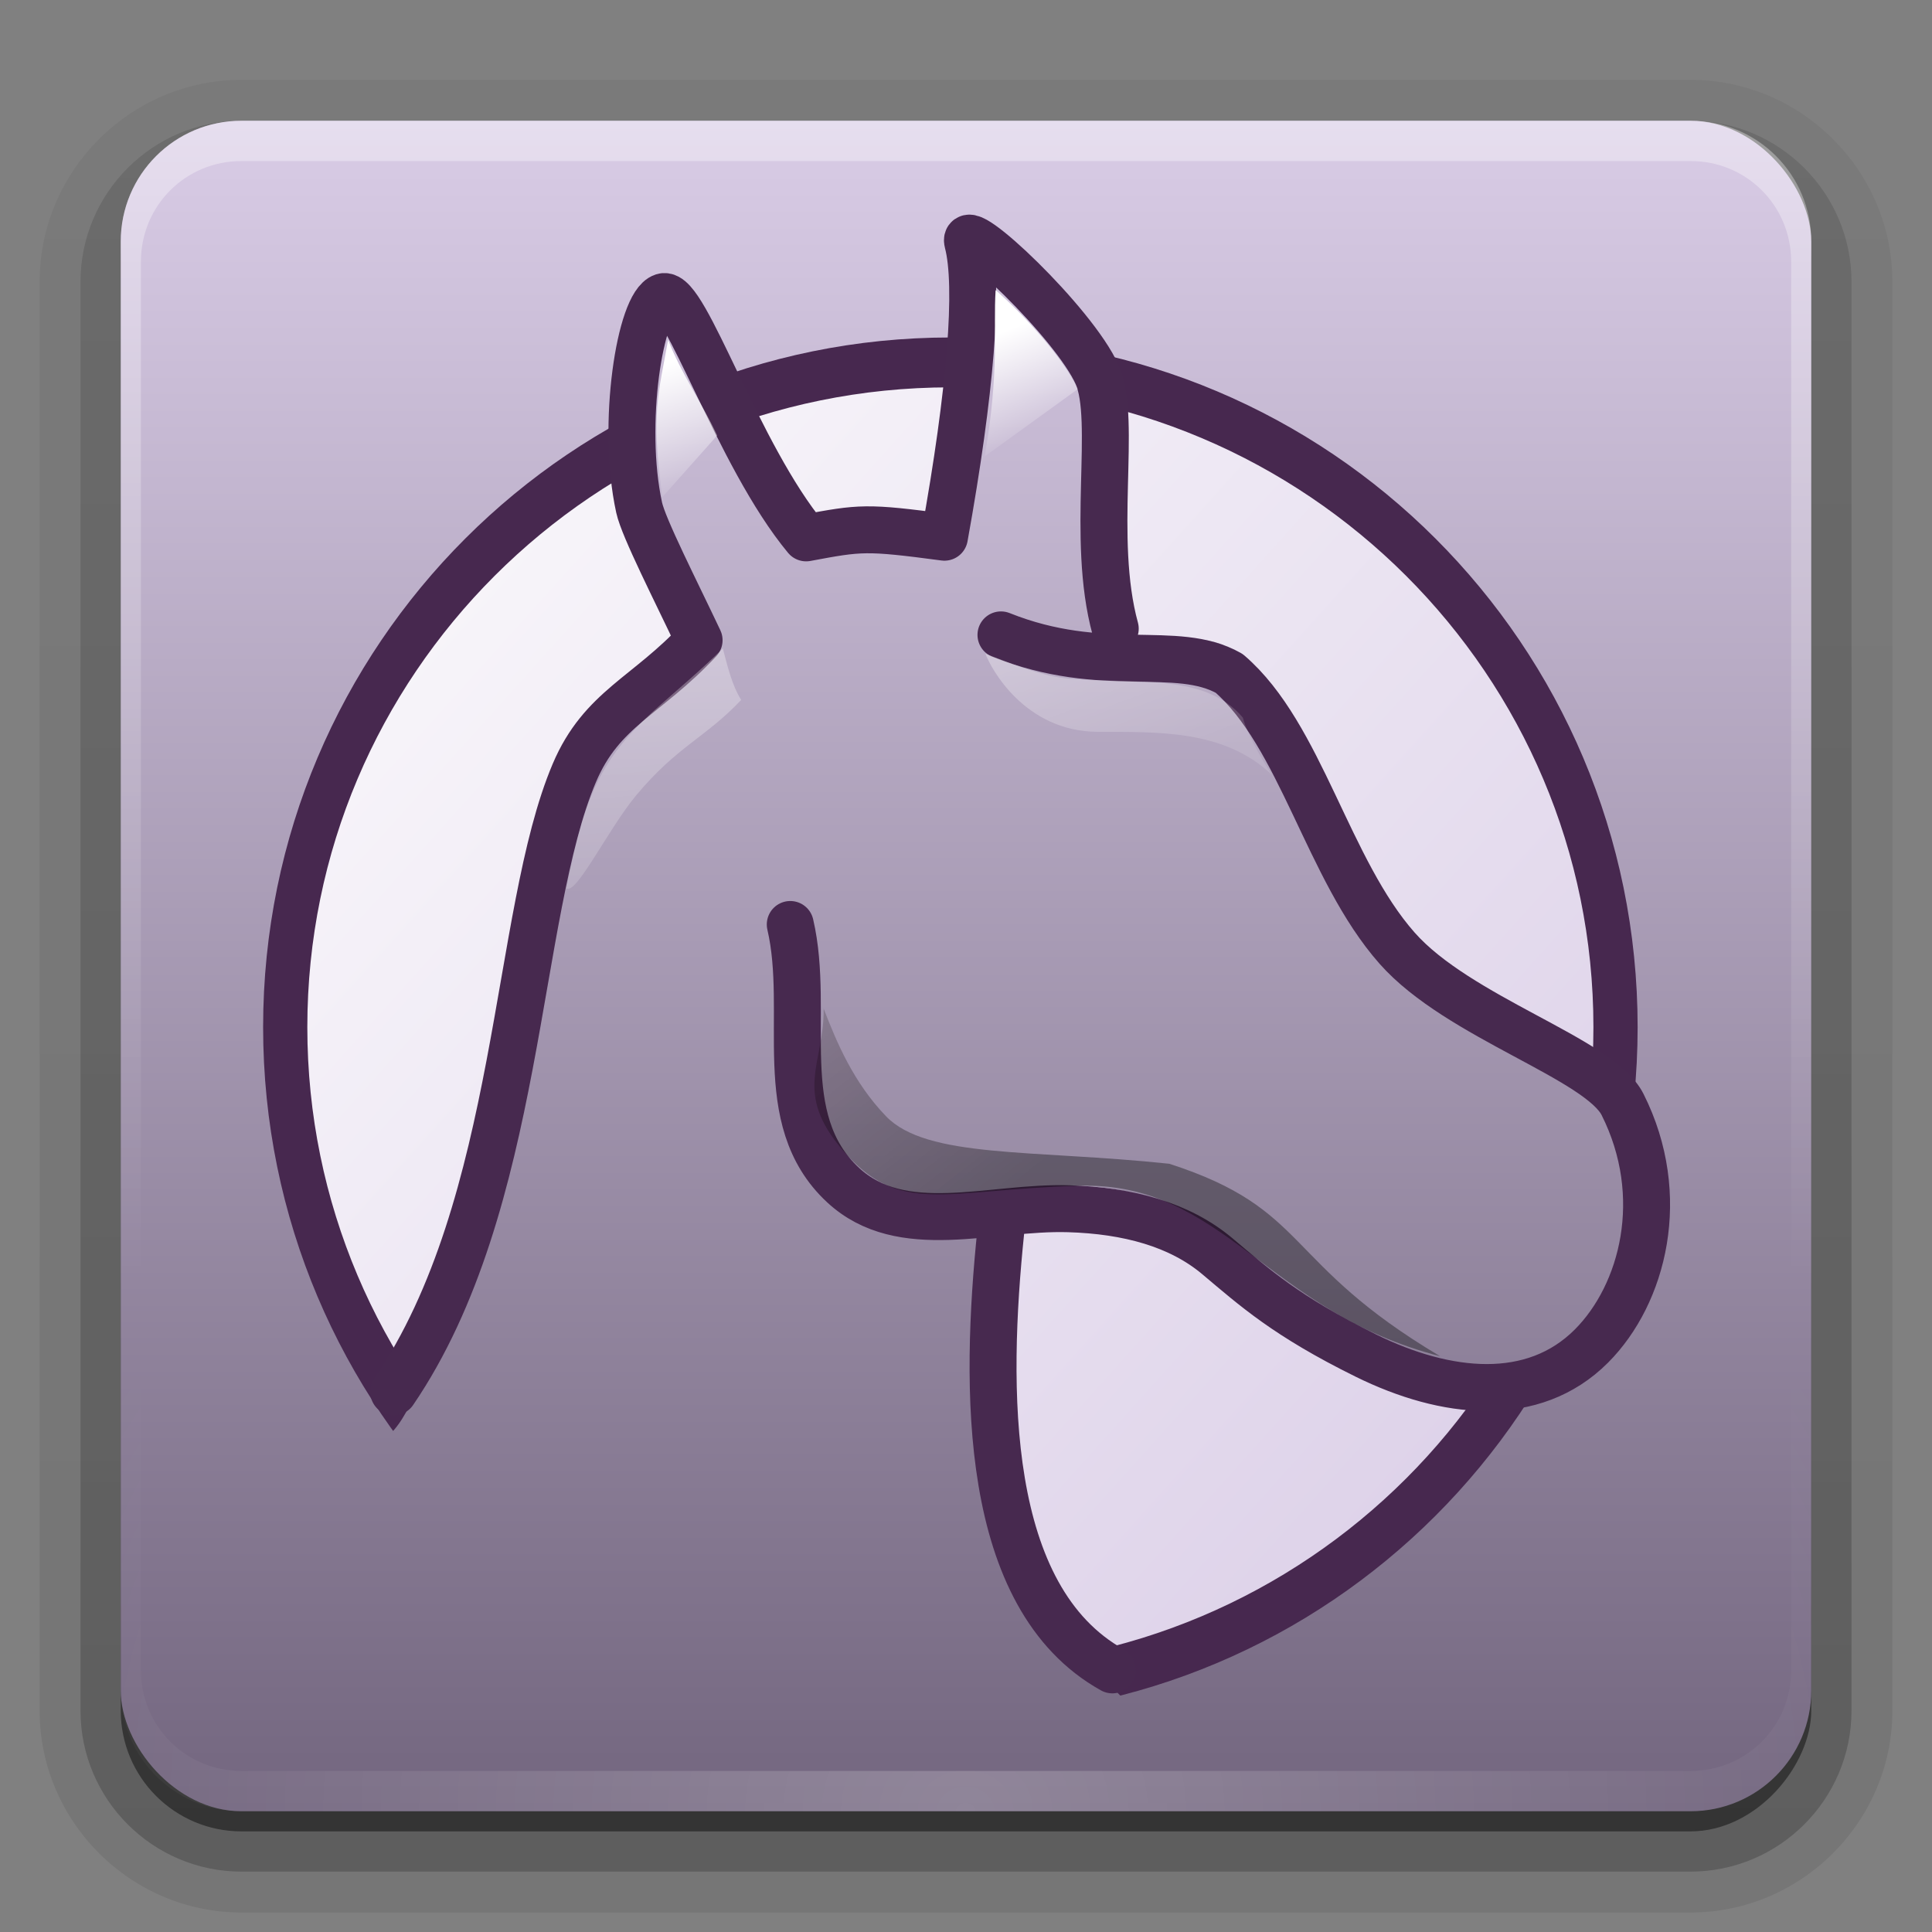 <?xml version="1.0" encoding="UTF-8" standalone="no"?>
<!-- Created with Inkscape (http://www.inkscape.org/) -->
<svg id="svg2408" xmlns:rdf="http://www.w3.org/1999/02/22-rdf-syntax-ns#" xmlns="http://www.w3.org/2000/svg" height="96" width="96" version="1.0" xmlns:cc="http://creativecommons.org/ns#" xmlns:xlink="http://www.w3.org/1999/xlink" xmlns:dc="http://purl.org/dc/elements/1.1/">
 <rect width="100%" height="100%" fill="#808080" stroke="none"/>
 <defs id="defs2410">
  <linearGradient id="ButtonShadow" y2="7.016" gradientUnits="userSpaceOnUse" x2="45.448" gradientTransform="scale(1.006 .994)" y1="92.54" x1="45.448">
   <stop id="stop3750" offset="0"/>
   <stop id="stop3752" style="stop-opacity:.588" offset="1"/>
  </linearGradient>
  <linearGradient id="linearGradient3737">
   <stop id="stop3739" style="stop-color:#fff" offset="0"/>
   <stop id="stop3741" style="stop-color:#fff;stop-opacity:0" offset="1"/>
  </linearGradient>
  <filter id="filter3174" color-interpolation-filters="sRGB">
   <feGaussianBlur id="feGaussianBlur3176" stdDeviation="1.71"/>
  </filter>
  <linearGradient id="linearGradient3188" y2="63.893" xlink:href="#linearGradient3737" gradientUnits="userSpaceOnUse" x2="36.357" y1="6" x1="36.357"/>
  <radialGradient id="radialGradient3619" xlink:href="#linearGradient3737" gradientUnits="userSpaceOnUse" cy="90.172" cx="48" gradientTransform="matrix(1.157 0 0 .996 -7.551 .197)" r="42"/>
  <linearGradient id="ButtonShadow-0" y2="7.016" gradientUnits="userSpaceOnUse" x2="45.448" gradientTransform="matrix(1.006 0 0 .994 100 0)" y1="92.54" x1="45.448">
   <stop id="stop3750-8" offset="0"/>
   <stop id="stop3752-5" style="stop-opacity:.588" offset="1"/>
  </linearGradient>
  <linearGradient id="linearGradient3780" y2="90.239" xlink:href="#ButtonShadow-0" gradientUnits="userSpaceOnUse" x2="32.251" gradientTransform="matrix(1.024 0 0 1.012 -1.143 -98.071)" y1="6.132" x1="32.251"/>
  <linearGradient id="linearGradient3721" y2="90.239" xlink:href="#ButtonShadow-0" gradientUnits="userSpaceOnUse" x2="32.251" gradientTransform="translate(0,-97)" y1="6.132" x1="32.251"/>
  <linearGradient id="linearGradient563">
   <stop id="stop564" style="stop-color:#d9cce6" offset="0"/>
   <stop id="stop565" style="stop-color:#73667f" offset="1"/>
  </linearGradient>
  <linearGradient id="linearGradient570">
   <stop id="stop571" style="stop-color:#fff" offset="0"/>
   <stop id="stop572" style="stop-color:#fff;stop-opacity:0" offset="1"/>
  </linearGradient>
  <linearGradient id="linearGradient745">
   <stop id="stop746" style="stop-color:#fff" offset="0"/>
   <stop id="stop747" style="stop-color:#d9cce6" offset="1"/>
  </linearGradient>
  <clipPath id="clipPath4108" clipPathUnits="userSpaceOnUse">
   <rect id="rect4110" style="fill:url(#linearGradient4112)" rx="5.234" ry="5.234" height="73.268" width="73.268" y="5.221" x="23.076"/>
  </clipPath>
  <linearGradient id="linearGradient4112" y2="5.988" xlink:href="#linearGradient745" gradientUnits="userSpaceOnUse" x2="48" gradientTransform="matrix(.872 0 0 .872 17.842 -.013)" y1="90" x1="48"/>
  <linearGradient id="linearGradient4163" y2="96.575" xlink:href="#linearGradient745" gradientUnits="userSpaceOnUse" x2="-23.944" y1="57.577" x1="-62.374"/>
  <linearGradient id="linearGradient4165" y2="60.037" xlink:href="#linearGradient563" gradientUnits="userSpaceOnUse" x2="31.264" gradientTransform="matrix(.803 0 0 .892 -1.177 -2.543)" y1="-.513" x1="31.264"/>
  <linearGradient id="linearGradient4167" y2="28.766" gradientUnits="userSpaceOnUse" x2="15.43" y1="12.552" x1="13.843">
   <stop id="stop4186" style="stop-color:#fff" offset="0"/>
   <stop id="stop4188" style="stop-color:#fff;stop-opacity:0" offset="1"/>
  </linearGradient>
  <linearGradient id="linearGradient4169" y2="39.667" gradientUnits="userSpaceOnUse" x2="30.506" gradientTransform="matrix(.8 0 0 .8 .588 0)" y1="29.355" x1="22.37">
   <stop id="stop3181" style="stop-color:#0c0000;stop-opacity:.141" offset="0"/>
   <stop id="stop3183" style="stop-opacity:.359" offset="1"/>
  </linearGradient>
  <linearGradient id="linearGradient4173" y2="36.987" xlink:href="#linearGradient570" gradientUnits="userSpaceOnUse" x2="25.827" gradientTransform="matrix(.8 0 0 .8 -4.499 -20.584)" y1="31.786" x1="24.011"/>
  <linearGradient id="linearGradient4175" y2="36.109" xlink:href="#linearGradient570" gradientUnits="userSpaceOnUse" x2="25.807" gradientTransform="matrix(.8 0 0 .8 6.458 -21.685)" y1="31.786" x1="24.011"/>
  <linearGradient id="linearGradient4177" y2="17.893" gradientUnits="userSpaceOnUse" x2="30.379" y1="12.338" x1="28.296">
   <stop id="stop5163" style="stop-color:#fff" offset="0"/>
   <stop id="stop5165" style="stop-color:#fff;stop-opacity:.384" offset="1"/>
  </linearGradient>
  <linearGradient id="linearGradient4185" y2="90" xlink:href="#linearGradient563" gradientUnits="userSpaceOnUse" x2="52.885" y1="6" x1="52.885"/>
 </defs>
 <g id="layer2" style="display:none">
  <rect id="rect3745" style="opacity:.9;filter:url(#filter3174);fill:url(#ButtonShadow)" rx="6" ry="6" height="85" width="86" y="7" x="5"/>
 </g>
 <g id="layer3">
  <path id="path3786" style="opacity:0.08;fill:url(#linearGradient3780)" d="m12-95.031c-5.511 0-10.031 4.52-10.031 10.031v71c0 5.511 4.52 10.031 10.031 10.031h72c5.511 0 10.031-4.52 10.031-10.031v-71c0-5.511-4.52-10.031-10.031-10.031h-72z" transform="scale(1,-1)"/>
  <path id="path3778" style="opacity:.1;fill:url(#linearGradient3780)" d="m12-94.031c-4.972 0-9.031 4.06-9.031 9.031v71c0 4.972 4.06 9.031 9.031 9.031h72c4.972 0 9.031-4.06 9.031-9.031v-71c0-4.972-4.06-9.031-9.031-9.031h-72z" transform="scale(1,-1)"/>
  <path id="path3770" style="opacity:.2;fill:url(#linearGradient3780)" d="m12-93c-4.409 0-8 3.591-8 8v71c0 4.409 3.591 8 8 8h72c4.409 0 8-3.591 8-8v-71c0-4.409-3.591-8-8-8h-72z" transform="scale(1,-1)"/>
  <rect id="rect3723" style="opacity:.3;fill:url(#linearGradient3780)" transform="scale(1,-1)" rx="7" ry="7" height="85" width="86" y="-92" x="5"/>
  <rect id="rect3716" style="opacity:.45;fill:url(#linearGradient3721)" transform="scale(1,-1)" rx="6" ry="6" height="84" width="84" y="-91" x="6"/>
 </g>
 <g id="layer1">
  <rect id="rect2419" style="fill:url(#linearGradient4185)" rx="6" ry="6" height="84" width="84" y="6" x="6"/>
  <path id="rect3728" style="opacity:.35;fill:url(#linearGradient3188)" d="m12 6c-3.324 0-6 2.676-6 6v2 68 2c0 0.335 0.041 0.651 0.094 0.969 0.049 0.296 0.097 0.597 0.188 0.875 0.01 0.03 0.021 0.064 0.031 0.094 0.099 0.288 0.235 0.547 0.375 0.812 0.145 0.274 0.316 0.536 0.5 0.781 0.184 0.246 0.374 0.473 0.594 0.688 0.44 0.428 0.943 0.815 1.5 1.094 0.279 0.14 0.573 0.247 0.875 0.344-0.256-0.1-0.487-0.236-0.719-0.375-0.007-0.004-0.024 0.004-0.031 0-0.032-0.019-0.062-0.043-0.094-0.062-0.12-0.077-0.231-0.164-0.344-0.25-0.106-0.081-0.213-0.161-0.312-0.25-0.178-0.162-0.347-0.346-0.5-0.531-0.107-0.131-0.218-0.266-0.312-0.407-0.025-0.038-0.038-0.086-0.063-0.125-0.065-0.103-0.13-0.204-0.187-0.312-0.101-0.195-0.206-0.416-0.281-0.625-0.008-0.022-0.024-0.041-0.031-0.063-0.032-0.092-0.036-0.187-0.062-0.281-0.03-0.107-0.07-0.203-0.094-0.313-0.073-0.341-0.125-0.698-0.125-1.062v-2-68-2c0-2.782 2.218-5 5-5h2 68 2c2.782 0 5 2.218 5 5v2 68 2c0 0.364-0.052 0.721-0.125 1.062-0.044 0.207-0.088 0.398-0.156 0.594-0.008 0.022-0.023 0.041-0.031 0.062-0.063 0.174-0.138 0.367-0.219 0.531-0.042 0.083-0.079 0.17-0.125 0.25-0.055 0.097-0.127 0.188-0.188 0.281-0.094 0.141-0.205 0.276-0.312 0.406-0.143 0.174-0.303 0.347-0.469 0.5-0.011 0.01-0.02 0.021-0.031 0.031-0.138 0.126-0.285 0.234-0.438 0.344-0.103 0.073-0.204 0.153-0.312 0.219-0.007 0.004-0.024-0.004-0.031 0-0.232 0.139-0.463 0.275-0.719 0.375 0.302-0.097 0.596-0.204 0.875-0.344 0.557-0.279 1.06-0.666 1.5-1.094 0.22-0.214 0.409-0.442 0.594-0.688s0.355-0.508 0.5-0.781c0.14-0.265 0.276-0.525 0.375-0.812 0.01-0.031 0.021-0.063 0.031-0.094 0.09-0.278 0.139-0.579 0.188-0.875 0.053-0.318 0.094-0.634 0.094-0.969v-2-68-2c0-3.324-2.676-6-6-6h-72z"/>
  <path id="path3615" style="opacity:.2;fill:url(#radialGradient3619)" d="m12 90c-3.324 0-6-2.676-6-6v-2-68-2c0-0.335 0.041-0.651 0.094-0.969 0.049-0.296 0.097-0.597 0.188-0.875 0.01-0.03 0.021-0.063 0.031-0.094 0.099-0.287 0.235-0.547 0.375-0.812 0.145-0.274 0.316-0.536 0.5-0.781 0.184-0.246 0.374-0.473 0.594-0.688 0.44-0.428 0.943-0.815 1.5-1.094 0.279-0.14 0.574-0.247 0.875-0.344-0.256 0.1-0.486 0.236-0.719 0.375-0.007 0.004-0.024-0.004-0.031 0-0.032 0.019-0.062 0.043-0.094 0.062-0.12 0.077-0.231 0.164-0.344 0.25-0.106 0.081-0.213 0.161-0.312 0.25-0.178 0.161-0.347 0.345-0.5 0.531-0.107 0.13-0.218 0.265-0.312 0.406-0.025 0.038-0.038 0.086-0.063 0.125-0.065 0.103-0.13 0.204-0.187 0.312-0.101 0.195-0.206 0.416-0.281 0.625-0.008 0.022-0.024 0.041-0.031 0.063-0.032 0.092-0.036 0.187-0.062 0.281-0.03 0.107-0.07 0.203-0.094 0.312-0.073 0.342-0.125 0.699-0.125 1.062v2 68 2c0 2.782 2.218 5 5 5h2 68 2c2.782 0 5-2.218 5-5v-2-68-2c0-0.364-0.052-0.721-0.125-1.062-0.044-0.207-0.088-0.398-0.156-0.594-0.008-0.022-0.024-0.041-0.031-0.063-0.063-0.174-0.139-0.367-0.219-0.531-0.042-0.083-0.079-0.17-0.125-0.25-0.055-0.097-0.127-0.188-0.188-0.281-0.094-0.141-0.205-0.276-0.312-0.406-0.143-0.174-0.303-0.347-0.469-0.5-0.011-0.01-0.02-0.021-0.031-0.031-0.139-0.126-0.285-0.234-0.438-0.344-0.102-0.073-0.204-0.153-0.312-0.219-0.007-0.004-0.024 0.004-0.031 0-0.232-0.139-0.463-0.275-0.719-0.375 0.302 0.097 0.596 0.204 0.875 0.344 0.557 0.279 1.06 0.666 1.5 1.094 0.22 0.214 0.409 0.442 0.594 0.688s0.355 0.508 0.5 0.781c0.14 0.265 0.276 0.525 0.375 0.812 0.01 0.031 0.021 0.063 0.031 0.094 0.09 0.278 0.139 0.579 0.188 0.875 0.053 0.318 0.094 0.634 0.094 0.969v2 68 2c0 3.324-2.676 6-6 6h-72z"/>
  <g id="g3260" clip-path="url(#clipPath4108)" transform="matrix(1.147 0 0 1.147 -20.456 .014)"></g>
  <g id="g4137" transform="matrix(1.555 0 0 1.555 9.92 10.665)">
   <g id="g4141">
    <path id="path4143" style="stroke-linejoin:round;stroke:#47284f;stroke-linecap:round;stroke-width:1.283;fill:url(#linearGradient4163)" d="m-21.928 78.273c0 9.446-8.643 17.103-19.305 17.103s-19.305-7.657-19.305-17.103c0-9.446 8.643-17.103 19.305-17.103s19.305 7.657 19.305 17.103z" transform="matrix(1.101 0 0 1.242 69.387 -71.251)"/>
    <path id="path4145" style="fill:url(#linearGradient4165);fill-rule:evenodd" d="m30.755 48.361c-11.323 2.774-25.369-3.015-28.953-7.929 0.625-0.514 3.461 0.027 4.682-1.974 3.517-5.769 4.242-17.877 5.675-21.255 0.875-2.061 2.325-2.447 3.986-4.239-0.179-0.278-0.383-0.833-0.69-1.438-0.307-0.606-1.085-2.154-1.226-2.801-0.581-2.669 0.035-6.505 0.766-6.737 0.7-0.222 1.998 6.058 4.195 8.707 2.297-0.669 3.225-1.044 5.141-0.151 0.843-4.668 0.764-8.901 0.397-10.297-0.223-0.848 3.403 2.569 4.139 4.239 0.643 1.459 0.181 3.44 0 5.147-0.171 1.611 0.073 2.727 0.383 3.709 1.113 0.524 3.029-0.183 3.832 0.681 2.058 2.214 3.143 6.264 5.365 8.78 1.968 2.228 6.465 3.525 7.205 4.996 1.471 2.927 0.658 6.065-0.996 7.721-1.864 1.865-4.65 1.564-7.205 0.303-2.555-1.262-3.551-2.17-4.752-3.179-1.201-1.009-2.873-1.568-4.774-1.624-1.465 0.081-2.038 0.409-2.431 1.397-0.511 4.971 1.095 13.622 5.26 15.943z"/>
    <path id="path4147" style="stroke-linejoin:round;stroke:#47294f;stroke-linecap:round;stroke-width:1.5;fill:none" d="m25.606 13.429c3.267 1.306 5.588 0.267 7.293 1.23 2.294 1.975 3.143 6.264 5.365 8.78 1.968 2.228 6.465 3.525 7.205 4.996 1.471 2.927 0.658 6.065-0.996 7.721-1.864 1.865-4.65 1.564-7.205 0.303-2.555-1.262-3.551-2.17-4.752-3.179-1.201-1.009-2.851-1.458-4.752-1.514-2.504-0.074-5.331 0.984-7.205-0.757-2.273-2.112-1.022-5.475-1.686-8.326m10.385-9.453c-0.796-2.909 0.069-6.649-0.575-8.108-0.736-1.669-4.361-5.087-4.139-4.239 0.366 1.396 0.098 4.757-0.745 9.425-2.508-0.334-2.682-0.303-4.419 0.021-2.197-2.649-3.87-7.927-4.57-7.705-0.731 0.232-1.348 4.067-0.766 6.737 0.141 0.647 1.169 2.657 1.916 4.239-1.661 1.791-3.111 2.178-3.986 4.239-1.923 4.53-1.675 13.766-5.772 19.777m19.397-5.117c-0.511 4.971-0.598 11.682 3.567 14.003"/>
    <path id="path4149" style="opacity:.35;fill:url(#linearGradient4167);fill-rule:evenodd" d="m11.718 21.523c0.326-1.592 0.634-2.966 1.421-4.133 0.88-1.303 2.026-2.007 3.579-3.526 0.152 0.567 0.288 1.166 0.587 1.643-1.132 1.202-2.037 1.47-3.354 3.047-0.885 1.06-1.932 3.224-2.233 2.969z"/>
    <path id="path4151" style="stroke-width:0;fill:url(#linearGradient4169);fill-rule:evenodd" d="m19.94 25.37c0.018 1.76-0.981 2.67 0.599 4.511 1.831 2.135 3.188 1.277 7.556 1.151 4.635-0.134 6.007 4.027 11.541 5.446-5.048-2.999-4.146-4.696-8.652-6.149-4.364-0.461-7.743-0.162-9.051-1.518-1.047-1.086-1.582-2.377-1.994-3.442z"/>
    <path id="path4157" d="m14.97 4.001c-0.314 1.76-0.553 2.317-0.186 5.028l1.754-1.972c-0.498-1.057-1.156-1.991-1.568-3.056z" style="stroke-width:0;fill:url(#linearGradient4173);fill-rule:evenodd"/>
    <path id="path4159" style="stroke-width:0;fill:url(#linearGradient4175);fill-rule:evenodd" d="m25.435 2.413c-0.08 1.26 0.128 2.572-0.349 5.314l2.976-2.152c-0.499-1.057-1.79-2.436-2.627-3.162z"/>
    <path id="path4161" d="m25.109 14.032c0.878 0.33 1.802 0.724 2.681 0.795 2.234 0.181 4.346-0.173 5.546 1.247 0.152 0.567 0.62 1.343 0.919 1.819-1.538-1.455-3.689-1.356-5.556-1.366-2.346-0.012-3.421-2.04-3.589-2.495z" style="opacity:.35;fill:url(#linearGradient4177);fill-rule:evenodd"/>
   </g>
  </g>
 </g>
</svg>
